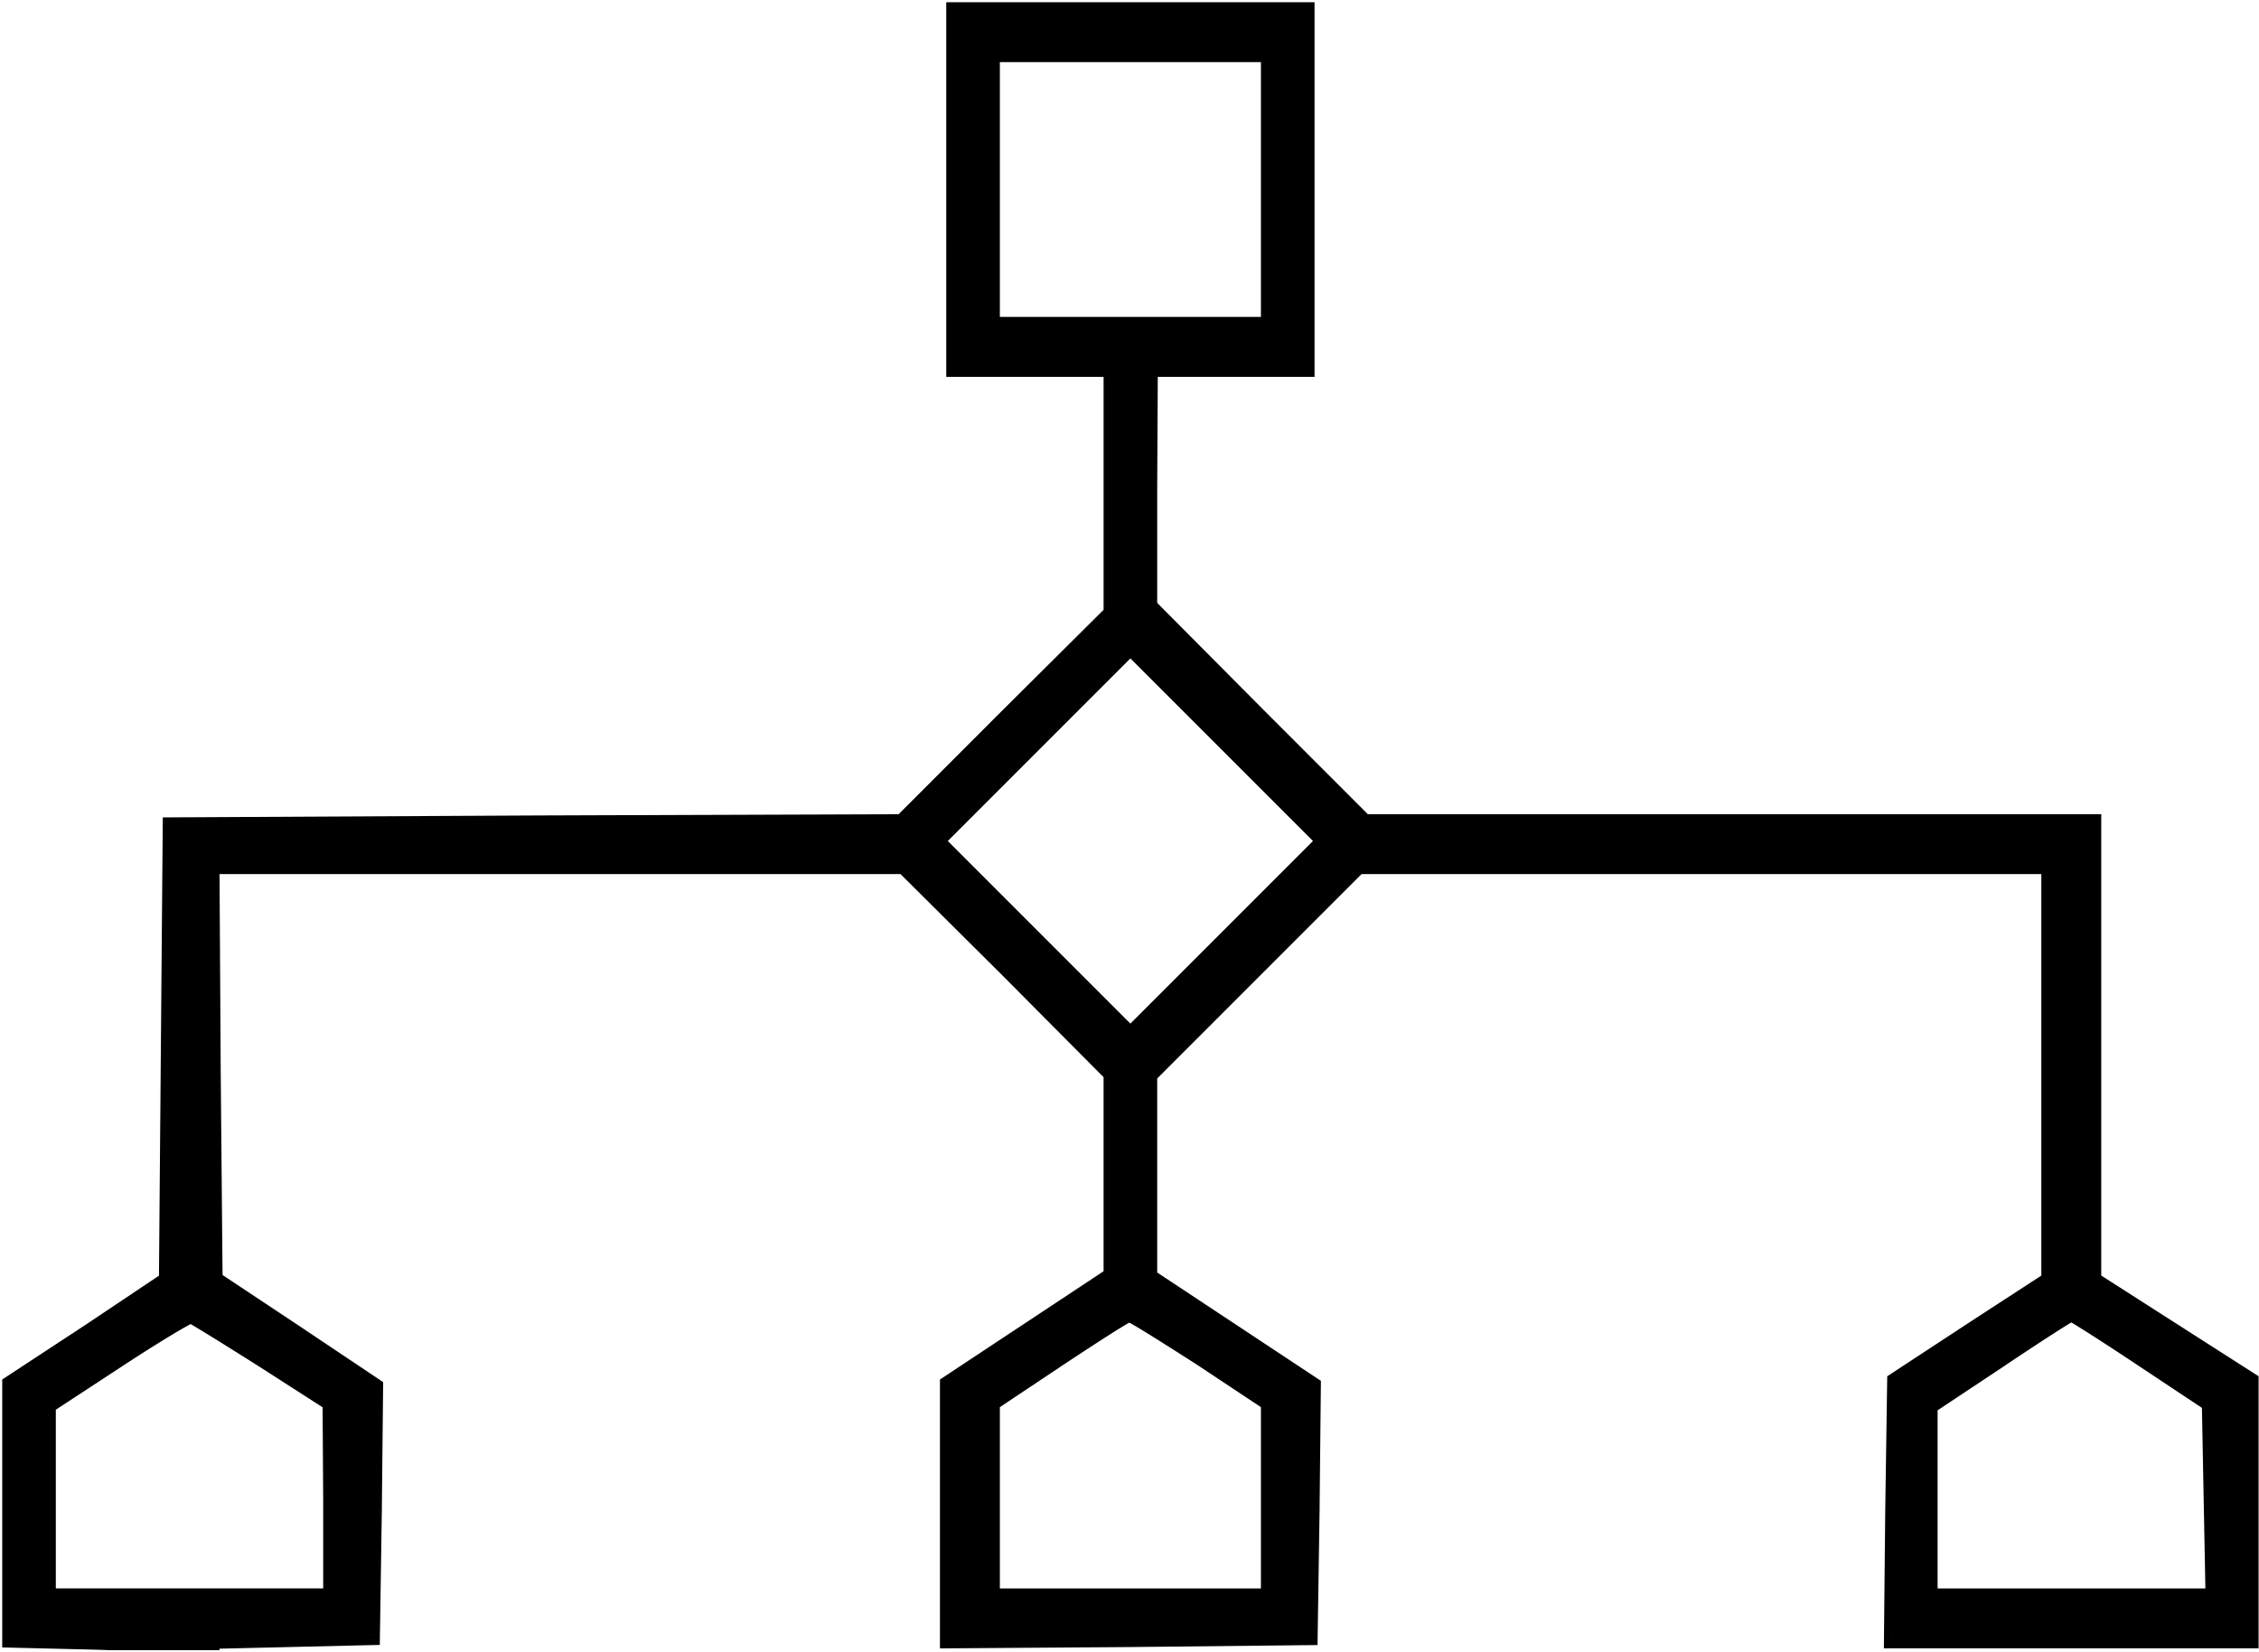 <svg xmlns="http://www.w3.org/2000/svg" width="510" height="373" fill="none" viewBox="0 0 510 373">
  <path fill="#000" fill-rule="evenodd" d="M216.129 82.568V3h78.147v79.568h-35.379l-.142 27.281v27.28l24.439 24.581 24.58 24.581h164.11v103.012l17.761 11.367 17.76 11.367v57.545h-79.568l.284-28.702.427-28.843 17.334-11.367 17.477-11.367v-94.487H306.354l-23.729 23.728-23.87 23.871v46.178l18.471 12.219 18.471 12.22-.284 27.991-.426 27.848-40.069.427-40.21.284v-56.835l18.471-12.219 18.471-12.219v-46.178l-23.586-23.729-23.728-23.586H47.047l.284 47.173.426 47.172 18.187 12.077 18.045 12.078-.284 27.707-.426 27.848-18.045.427-18.187.426V370H24.719a374.69 374.69 0 0 0-3.958-.134L3 369.44v-56.693l17.76-11.651 17.62-11.793.426-51.151.426-51.151 82.41-.426 82.268-.284 23.87-23.87 23.87-23.729V82.569h-35.521Zm71.043-8.525V11.525h-63.939v62.518h63.939ZM255.203 234.6l22.449-22.449 22.308-22.308-22.45-22.449-22.307-22.308-22.45 22.45-22.307 22.307 22.449 22.45 22.308 22.307ZM75.322 316.3l-15.488-9.946c-8.525-5.4-15.913-9.946-16.624-10.231-.568-.142-8.383 4.547-17.05 10.231l-16.056 10.514v44.189h65.36v-22.45l-.142-22.307Zm211.85 0-15.629-10.373c-8.668-5.541-16.056-10.23-16.625-10.088-.71 0-7.956 4.689-16.339 10.23L223.233 316.3v44.757h63.939V316.3Zm212.419.142-15.63-10.373c-8.525-5.683-15.914-10.372-16.34-10.372-.426 0-7.957 4.831-16.624 10.657l-16.056 10.656v44.047h65.502l-.426-22.308-.426-22.307Z" clip-rule="evenodd"/>
  <path fill="#000" d="M216.129 82.568h-2.5v2.5h2.5v-2.5Zm0-79.568V.5h-2.5V3h2.5Zm78.147 0h2.5V.5h-2.5V3Zm0 79.568v2.5h2.5v-2.5h-2.5Zm-35.379 0v-2.5h-2.487l-.013 2.487 2.5.013Zm-.142 27.281-2.5-.013v.013h2.5Zm0 27.28h-2.5v1.031l.727.732 1.773-1.763Zm24.439 24.581-1.773 1.763.005.005 1.768-1.768Zm24.58 24.581-1.767 1.768.732.732h1.035v-2.5Zm164.11 0h2.5v-2.5h-2.5v2.5Zm0 103.012h-2.5v1.368l1.152.738 1.348-2.106Zm17.761 11.367 1.347-2.106-1.347 2.106Zm17.76 11.367h2.5v-1.368l-1.152-.738-1.348 2.106Zm0 57.545v2.5h2.5v-2.5h-2.5Zm-79.568 0-2.5-.025-.025 2.525h2.525v-2.5Zm.284-28.702-2.499-.036-.001.012 2.5.024Zm.427-28.843-1.371-2.091-1.11.728-.019 1.326 2.5.037Zm17.334-11.367-1.363-2.096-.008.006 1.371 2.09Zm17.477-11.367 1.363 2.096 1.137-.739v-1.357h-2.5Zm0-94.487h2.5v-2.5h-2.5v2.5Zm-157.005 0v-2.5h-1.036l-.732.732 1.768 1.768Zm-47.599 47.599-1.768-1.768-.732.732v1.036h2.5Zm0 46.178h-2.5v1.344l1.12.741 1.38-2.085Zm18.471 12.219 1.379-2.085-1.379 2.085Zm18.471 12.22 2.5.025.014-1.36-1.135-.75-1.379 2.085Zm-.284 27.991 2.5.038v-.013l-2.5-.025Zm-.426 27.848.026 2.5 2.436-.026.037-2.435-2.499-.039Zm-40.069.427.018 2.5h.009l-.027-2.5Zm-40.21.284h-2.5v2.518l2.518-.018-.018-2.5Zm0-56.835-1.379-2.085-1.121.742v1.343h2.5Zm36.942-24.438 1.38 2.085 1.12-.742v-1.343h-2.5Zm0-46.178h2.5V241.1l-.726-.732-1.774 1.763Zm-23.586-23.729 1.773-1.762-.005-.005-.005-.006-1.763 1.773Zm-23.728-23.586 1.762-1.773-.731-.727h-1.031v2.5Zm-157.29 0v-2.5h-2.514l.015 2.515 2.5-.015Zm.285 47.173-2.5.015v.007l2.5-.022Zm.426 47.172-2.5.023.012 1.326 1.105.734 1.383-2.083Zm18.187 12.077 1.39-2.077-.007-.005-1.383 2.082Zm18.045 12.078 2.5.025.014-1.351-1.124-.752-1.39 2.078Zm-.284 27.707 2.5.038v-.013l-2.5-.025Zm-.426 27.848.059 2.5 2.404-.057.036-2.404-2.5-.039Zm-18.045.427.058 2.499-.058-2.499Zm-18.187.426-.059-2.499-2.441.057v2.442h2.5Zm0 .276v2.5h2.5V370h-2.5Zm-22.328 0-.097 2.498.049.002h.048V370Zm-3.958-.134.072-2.499h-.012l-.06 2.499ZM3 369.44H.5v2.441l2.44.058.06-2.499Zm0-56.693-1.371-2.09-1.129.741v1.349H3Zm17.76-11.651 1.372 2.091.01-.007.01-.006-1.391-2.078Zm17.62-11.793 1.39 2.078 1.098-.735.011-1.322-2.5-.021Zm.852-102.302-.013-2.5-2.466.013-.021 2.467 2.5.02Zm82.41-.426-.009-2.5h-.004l.013 2.5Zm82.268-.284.008 2.5 1.031-.004.728-.728-1.767-1.768Zm23.87-23.87-1.762-1.774-.006.006 1.768 1.768Zm23.87-23.729 1.763 1.773.737-.733v-1.04h-2.5Zm0-56.124h2.5v-2.5h-2.5v2.5Zm35.522-8.525v2.5h2.5v-2.5h-2.5Zm0-62.518h2.5v-2.5h-2.5v2.5Zm-63.939 0v-2.5h-2.5v2.5h2.5Zm0 62.518h-2.5v2.5h2.5v-2.5Zm54.419 138.108-1.768-1.768 1.768 1.768ZM255.203 234.6l-1.768 1.768 1.768 1.768 1.767-1.768-1.767-1.768Zm44.757-44.757 1.768 1.768 1.767-1.768-1.767-1.768-1.768 1.768Zm-22.45-22.449 1.768-1.768-1.768 1.768Zm-22.307-22.308 1.767-1.768-1.767-1.768-1.768 1.768 1.768 1.768Zm-22.45 22.45 1.768 1.767-1.768-1.767Zm-22.307 22.307-1.768-1.768-1.768 1.768 1.768 1.768 1.768-1.768Zm22.449 22.45-1.768 1.767 1.768-1.767Zm-173.06 94.061 1.35-2.104-.006-.004-.007-.004-1.338 2.112Zm15.487 9.946 2.5-.016-.009-1.356-1.14-.732-1.351 2.104ZM43.21 296.123l.929-2.321-.158-.063-.164-.041-.607 2.425Zm-17.05 10.231 1.37 2.091v-.001l-1.37-2.09Zm-16.056 10.514-1.37-2.091-1.13.74v1.351h2.5Zm0 44.189h-2.5v2.5h2.5v-2.5Zm65.36 0v2.5h2.5v-2.5h-2.5Zm0-22.45h2.5v-.016l-2.5.016Zm196.079-32.68 1.382-2.083-.018-.011-.018-.012-1.346 2.106Zm15.629 10.373h2.5v-1.342l-1.118-.741-1.382 2.083Zm-32.254-20.461v2.5h.308l.299-.074-.607-2.426Zm-16.339 10.23-1.379-2.085-.008.005 1.387 2.08ZM223.233 316.3l-1.386-2.081-1.114.743v1.338h2.5Zm0 44.757h-2.5v2.5h2.5v-2.5Zm63.939 0v2.5h2.5v-2.5h-2.5Zm196.789-54.988-1.387 2.081.005.002 1.382-2.083Zm15.63 10.373 2.499-.048-.025-1.311-1.092-.724-1.382 2.083Zm-48.594-10.088 1.383 2.083.006-.004.006-.005-1.395-2.074Zm-16.056 10.656-1.382-2.083-1.118.742v1.341h2.5Zm0 44.047h-2.5v2.5h2.5v-2.5Zm65.502 0v2.5h2.548l-.048-2.548-2.5.048Zm-.426-22.308-2.5.048 2.5-.048ZM213.629 42.784v39.784h5V42.784h-5Zm0-39.784v39.784h5V3h-5ZM255.203.5h-39.074v5h39.074v-5Zm39.073 0h-39.073v5h39.073v-5Zm2.5 42.284V3h-5v39.784h5Zm0 39.784V42.784h-5v39.784h5Zm-20.118 2.5h17.618v-5h-17.618v5Zm-17.761 0h17.761v-5h-17.761v5Zm2.358 24.794.142-27.28-5-.027-.142 27.281 5 .026Zm0 27.267v-27.28h-5v27.28h5Zm23.711 22.818-24.438-24.58-3.546 3.525 24.439 24.581 3.545-3.526Zm24.576 24.576-24.581-24.581-3.535 3.536 24.581 24.581 3.535-3.536Zm80.216-.732h-81.984v5h81.984v-5Zm82.126 0h-82.126v5h82.126v-5Zm2.5 53.935v-51.435h-5v51.435h5Zm0 51.577v-51.577h-5v51.577h5Zm16.608 9.261-17.761-11.366-2.695 4.211 17.761 11.367 2.695-4.212Zm17.761 11.367-17.761-11.367-2.695 4.212 17.761 11.367 2.695-4.212Zm1.152 30.807v-28.701h-5v28.701h5Zm0 28.844v-28.844h-5v28.844h5Zm-42.284 2.5h39.784v-5h-39.784v5Zm-39.784 0h39.784v-5h-39.784v5Zm-2.216-31.226-.284 28.701 5 .05.284-28.702-5-.049Zm.427-28.856-.426 28.844 4.999.073.426-28.843-4.999-.074Zm18.463-13.42-17.334 11.366 2.741 4.182 17.335-11.367-2.742-4.181Zm17.485-11.372-17.477 11.366 2.726 4.192 17.477-11.367-2.726-4.191Zm-1.137-45.219v47.314h5v-47.314h-5Zm0-47.173v47.173h5v-47.173h-5Zm-75.932 2.5h78.432v-5h-78.432v5Zm-78.573 0h78.573v-5h-78.573v5Zm-21.961 22.996 23.728-23.728-3.535-3.536-23.729 23.729 3.536 3.535Zm-23.87 23.871 23.87-23.871-3.536-3.535-23.87 23.87 3.536 3.536Zm.732 21.392v-23.16h-5v23.16h5Zm0 23.018v-23.018h-5v23.018h5Zm17.35 10.134-18.471-12.219-2.759 4.17 18.472 12.219 2.758-4.17Zm18.471 12.22-18.471-12.22-2.758 4.17 18.471 12.22 2.758-4.17Zm.837 30.101.284-27.991-5-.051-.284 27.991 5 .051Zm-.427 27.862.427-27.849-5-.077-.426 27.849 4.999.077Zm-42.541 2.888 40.068-.427-.053-4.999-40.068.426.053 5Zm-40.219.284 40.21-.284-.035-5-40.211.284.036 5Zm-2.518-30.917v28.417h5v-28.417h-5Zm0-28.418v28.418h5v-28.418h-5Zm19.592-14.304-18.471 12.219 2.758 4.171 18.472-12.22-2.759-4.17Zm18.471-12.219L231.8 298.443l2.759 4.17 18.471-12.219-2.759-4.17Zm-1.121-21.075v23.16h5v-23.16h-5Zm0-23.018v23.018h5v-23.018h-5Zm-22.859-21.966 23.586 23.728 3.547-3.525-23.587-23.728-3.546 3.525Zm-23.718-23.576 23.729 23.586 3.525-3.546-23.729-23.586-3.525 3.546Zm-76.953.727h78.716v-5H125.62v5Zm-78.573 0h78.573v-5H47.047v5Zm2.784 44.658-.284-47.173-5 .03.284 47.173 5-.03Zm.426 47.165-.426-47.173-5 .045.426 47.173 5-.045Zm17.07 10.017L49.14 287.079l-2.766 4.165 18.187 12.077 2.766-4.165Zm18.052 12.082-18.044-12.077-2.781 4.155 18.044 12.077 2.781-4.155Zm.826 29.81.284-27.707-5-.051-.284 27.707 5 .051Zm-.427 27.862.427-27.849-5-.077-.426 27.849 5 .077Zm-20.485 2.887 18.045-.426-.118-4.999-18.045.426.118 4.999Zm-18.188.426 18.187-.426-.117-4.999-18.187.427.117 4.998ZM49.547 370v-.276h-5V370h5Zm-24.828 2.5h22.328v-5H24.719v5Zm-4.03-.135c1.352.039 2.669.084 3.933.133l.195-4.996a409.42 409.42 0 0 0-3.984-.135l-.145 4.998Zm-17.749-.426 17.76.426.12-4.998-17.76-.426-.12 4.998ZM.5 341.165v28.275h5v-28.275h-5Zm0-28.418v28.418h5v-28.418h-5Zm18.89-13.741L1.629 310.657l2.742 4.181 17.761-11.651-2.742-4.181Zm17.599-11.78L19.37 299.019l2.781 4.155 17.619-11.793-2.781-4.155Zm-.683-49.095-.426 51.151 5 .042.426-51.151-5-.042Zm.426-51.15-.426 51.15 5 .042.426-51.151-5-.041Zm84.897-2.906-82.41.426.026 5 82.41-.426-.026-5Zm82.272-.284-82.268.284.017 5 82.268-.284-.017-5Zm22.111-23.138-23.87 23.87 3.535 3.536 23.871-23.871-3.536-3.535Zm23.876-23.734-23.87 23.728 3.525 3.547 23.87-23.729-3.525-3.546Zm-.738-26.36v28.133h5v-28.133h-5Zm0-27.99v27.99h5v-27.99h-5Zm-15.26 2.5h17.76v-5h-17.76v5Zm-17.761 0h17.761v-5h-17.761v5Zm68.543-42.285v31.259h5V42.784h-5Zm0-31.259v31.26h5v-31.26h-5Zm-29.469 2.5h31.969v-5h-31.969v5Zm-31.97 0h31.97v-5h-31.97v5Zm2.5 28.76v-31.26h-5v31.26h5Zm0 31.258V42.784h-5v31.259h5Zm29.47-2.5h-31.97v5h31.97v-5Zm31.969 0h-31.969v5h31.969v-5Zm-11.288 138.84-22.449 22.449 3.535 3.536 22.45-22.45-3.536-3.535Zm22.308-22.308-22.308 22.308 3.536 3.535 22.308-22.307-3.536-3.536Zm-22.45-18.914 22.45 22.45 3.536-3.536-22.45-22.449-3.536 3.535Zm-22.307-22.307 22.307 22.307 3.536-3.535-22.308-22.308-3.535 3.536Zm-18.914 22.449 22.449-22.449-3.535-3.536-22.45 22.45 3.536 3.535Zm-22.308 22.308 22.308-22.308-3.536-3.535-22.307 22.307 3.535 3.536Zm22.45 18.914-22.45-22.45-3.535 3.536 22.449 22.449 3.536-3.535Zm22.307 22.307-22.307-22.307-3.536 3.535 22.308 22.308 3.535-3.536ZM58.483 308.457l15.488 9.946 2.702-4.207-15.488-9.946-2.702 4.207Zm-16.201-10.012c-.1-.04-.064-.033.267.154.263.149.626.361 1.082.632.91.541 2.154 1.298 3.65 2.219 2.99 1.84 6.96 4.32 11.216 7.016l2.675-4.224c-4.27-2.704-8.257-5.197-11.27-7.051a310.828 310.828 0 0 0-3.715-2.257c-.47-.279-.868-.512-1.178-.687a8.234 8.234 0 0 0-.87-.445l-1.857 4.643Zm-14.751 9.999c4.313-2.828 8.404-5.402 11.477-7.246a93.963 93.963 0 0 1 3.699-2.132 15.8 15.8 0 0 1 .972-.49c.105-.046.121-.048.078-.035-.02.007-.109.034-.241.054-.082.013-.448.07-.912-.046l1.213-4.851a2.693 2.693 0 0 0-1.061-.045c-.196.03-.361.076-.472.11-.225.07-.443.159-.623.239a20 20 0 0 0-1.317.658c-1 .536-2.34 1.31-3.908 2.25-3.143 1.886-7.292 4.498-11.647 7.353l2.742 4.181Zm-16.057 10.515 16.056-10.514-2.74-4.183-16.055 10.515 2.739 4.182Zm1.13 20.074v-22.165h-5v22.165h5Zm0 22.024v-22.024h-5v22.024h5Zm30.18-2.5h-32.68v5h32.68v-5Zm32.68 0h-32.68v5h32.68v-5Zm-2.5-19.95v22.45h5v-22.45h-5Zm-.142-22.291.142 22.307 5-.032-.142-22.307-5 .032Zm197.338-8.306 15.63 10.373 2.764-4.166-15.629-10.373-2.765 4.166Zm-14.635-9.745a2.325 2.325 0 0 1-.923.044 1.644 1.644 0 0 1-.258-.059c-.052-.017-.044-.018.054.027.184.084.486.24.922.483.859.479 2.069 1.202 3.563 2.121 2.98 1.834 6.976 4.38 11.313 7.153l2.693-4.213c-4.33-2.768-8.362-5.338-11.385-7.198-1.508-.928-2.793-1.697-3.75-2.23a19.03 19.03 0 0 0-1.271-.661 5.764 5.764 0 0 0-.62-.246 3.397 3.397 0 0 0-.482-.116 2.69 2.69 0 0 0-1.069.044l1.213 4.851Zm-15.568 9.89c4.19-2.77 8.08-5.315 11.005-7.166a112.098 112.098 0 0 1 3.534-2.166c.437-.253.755-.426.964-.528.107-.053.147-.068.136-.064a1.245 1.245 0 0 1-.135.042c-.057.014-.261.066-.543.066v-5c-.545 0-.994.179-1.094.217a6.735 6.735 0 0 0-.572.252c-.356.176-.786.413-1.259.686-.954.552-2.222 1.332-3.704 2.27-2.971 1.879-6.896 4.448-11.089 7.22l2.757 4.171ZM224.62 318.38l15.345-10.23-2.773-4.161-15.345 10.23 2.773 4.161Zm1.113 20.227V316.3h-5v22.307h5Zm0 22.45v-22.45h-5v22.45h5Zm29.47-2.5h-31.97v5h31.97v-5Zm31.969 0h-31.969v5h31.969v-5Zm-2.5-19.95v22.45h5v-22.45h-5Zm0-22.307v22.307h5V316.3h-5Zm197.907-8.148 15.629 10.373 2.765-4.166-15.63-10.373-2.764 4.166Zm-14.958-9.955c-.424 0-.735-.116-.741-.118a1.533 1.533 0 0 1-.085-.029l.118.062c.21.113.53.296.962.554.856.511 2.064 1.26 3.539 2.197a617.695 617.695 0 0 1 11.16 7.287l2.774-4.161a634.819 634.819 0 0 0-11.254-7.348 163.786 163.786 0 0 0-3.658-2.269 31.299 31.299 0 0 0-1.157-.665 7.755 7.755 0 0 0-.474-.237 3.661 3.661 0 0 0-.323-.127c-.058-.02-.41-.146-.861-.146v5Zm-15.229 10.231a670.093 670.093 0 0 1 11.357-7.483 174.637 174.637 0 0 1 3.605-2.262c.44-.265.766-.454.981-.571l.122-.065.04-.02a1.358 1.358 0 0 1-.121.048c-.002 0-.32.122-.755.122v-5c-.461 0-.82.132-.876.151a3.541 3.541 0 0 0-.323.13 7.893 7.893 0 0 0-.477.242c-.312.17-.713.404-1.174.683a174.01 174.01 0 0 0-3.721 2.333 668.064 668.064 0 0 0-11.447 7.543l2.789 4.149Zm-16.068 10.665 16.056-10.656-2.765-4.166-16.056 10.656 2.765 4.166Zm1.117 19.94V317.01h-5v22.023h5Zm0 22.024v-22.024h-5v22.024h5Zm30.18-2.5h-32.68v5h32.68v-5Zm32.822 0h-32.822v5h32.822v-5Zm-2.926-19.76.427 22.307 4.999-.095-.427-22.308-4.999.096Zm-.426-22.308.426 22.308 4.999-.096-.426-22.307-4.999.095Z"/>
</svg>
